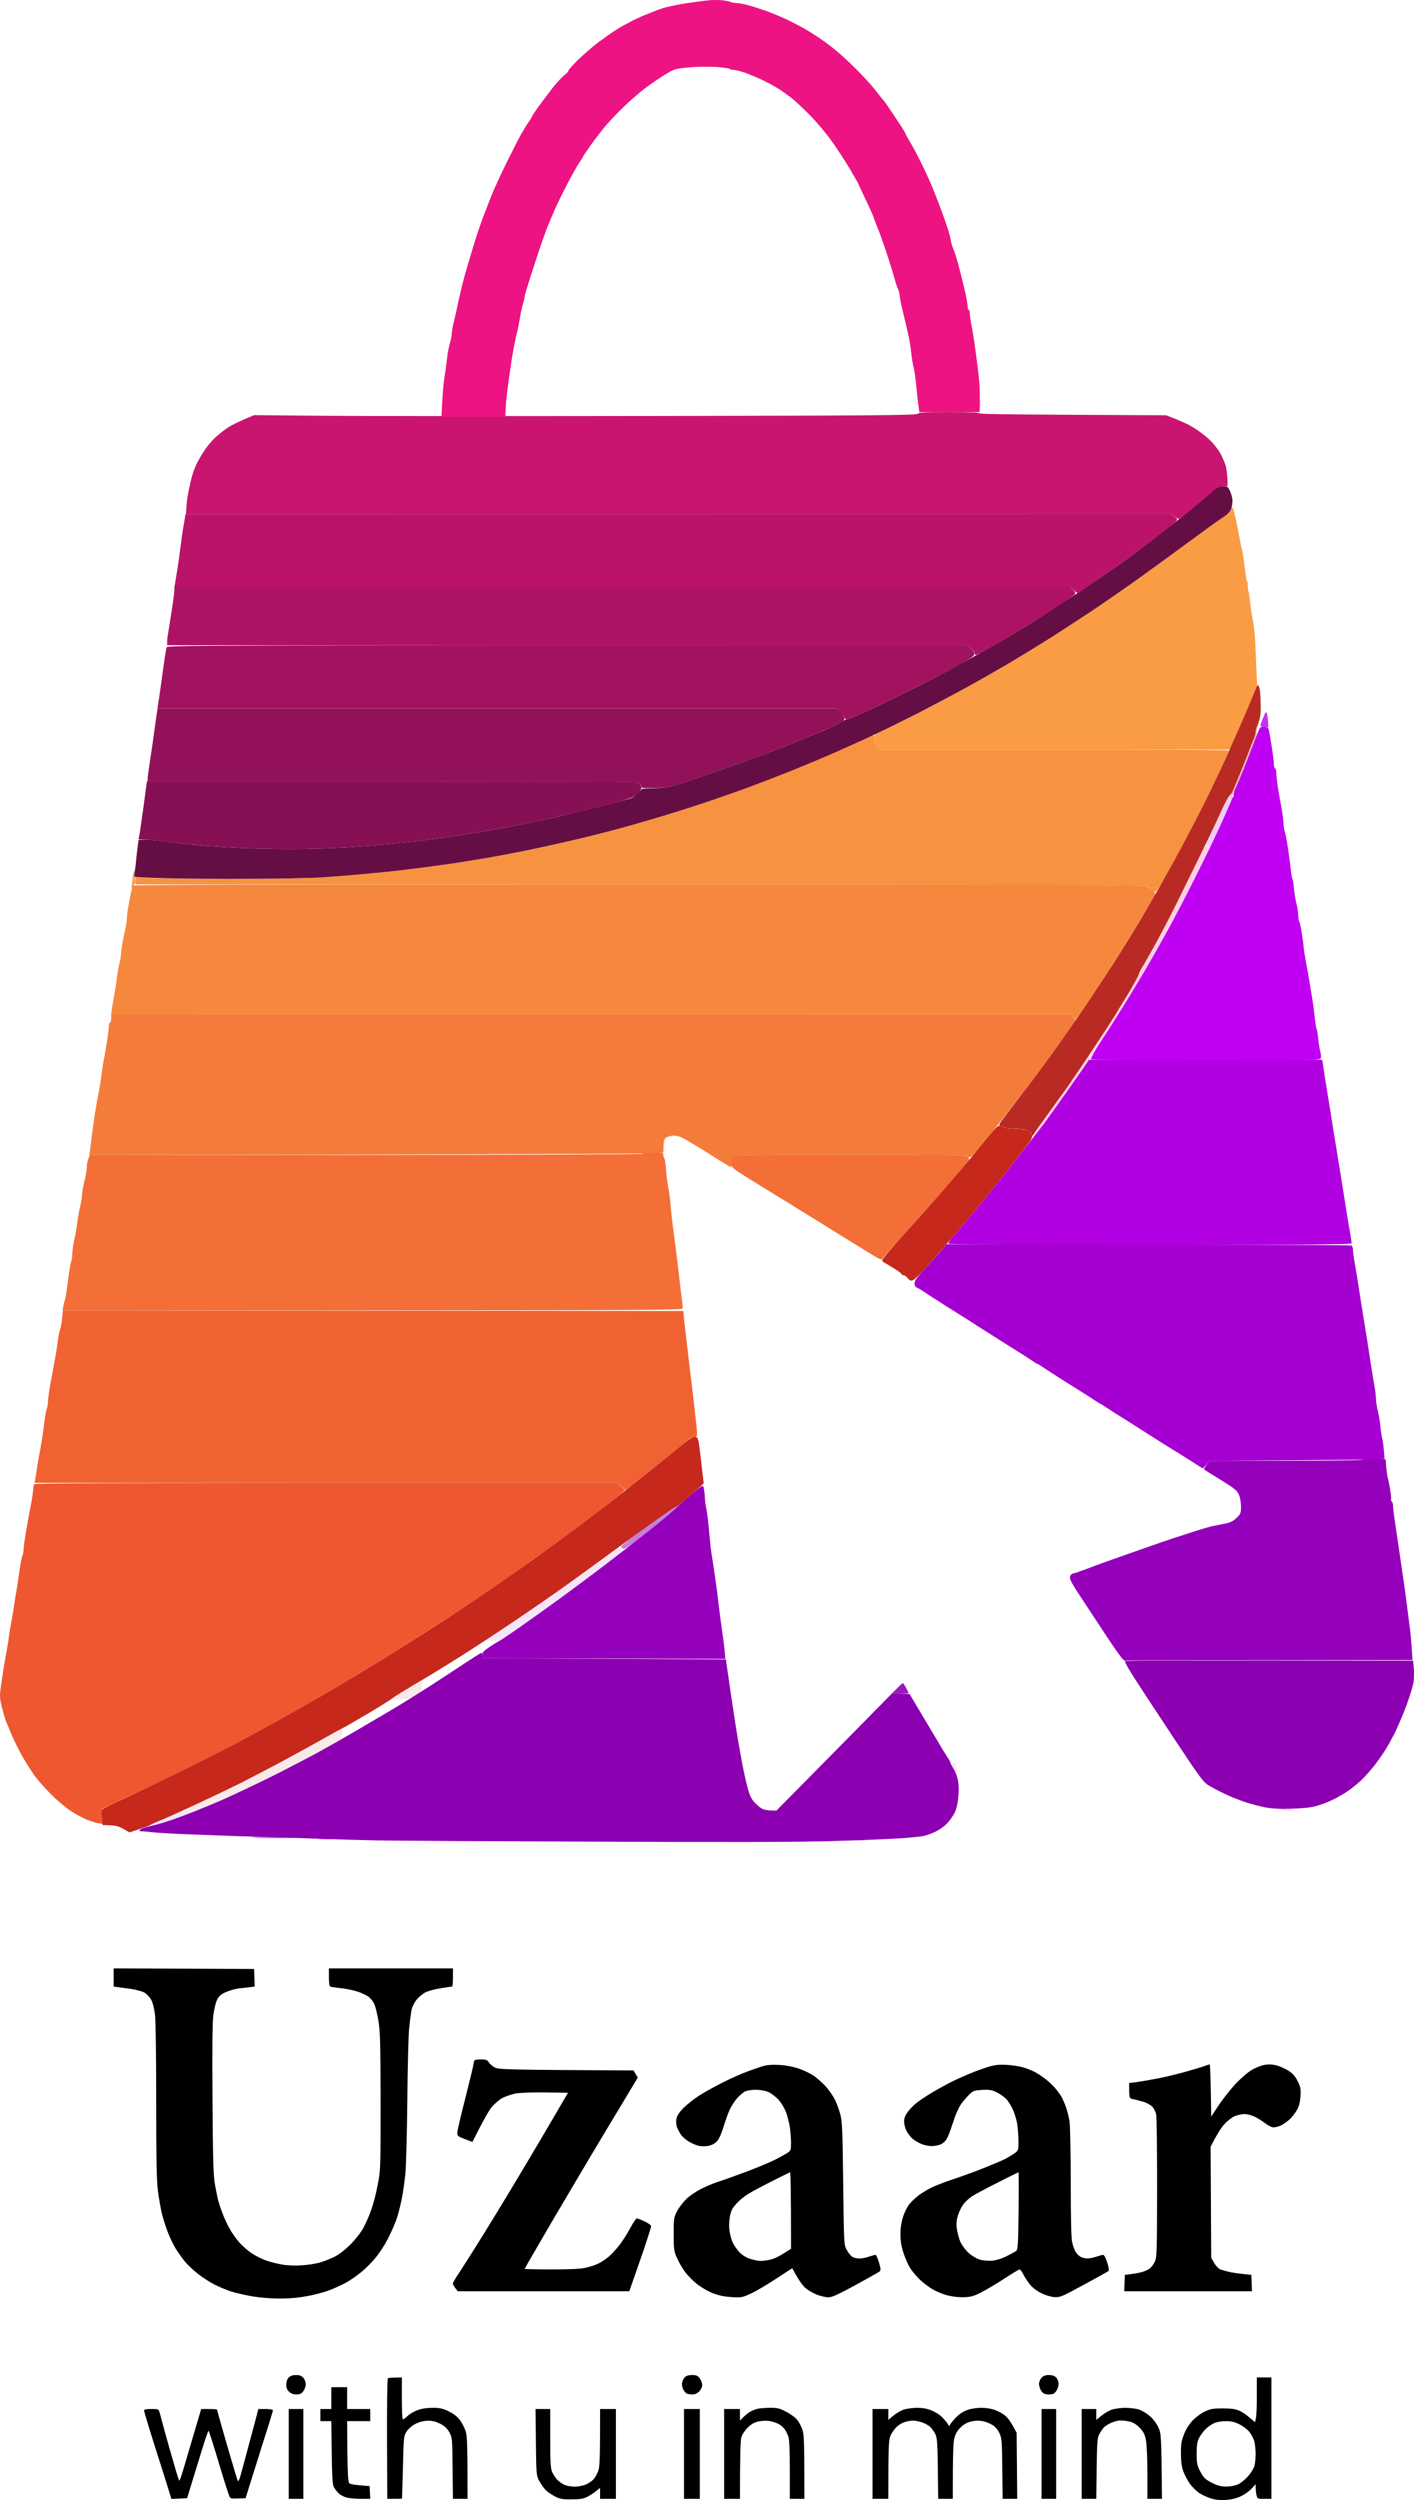 <svg width="193" height="341" viewBox="0 0 193 341" fill="none" xmlns="http://www.w3.org/2000/svg">
<path d="M17.85 121.878C17.966 121.382 18.083 120.885 18.116 120.802C18.166 120.67 38.849 120.62 87.054 120.62C146.78 120.62 156.009 120.653 156.474 120.852C156.773 120.984 157.188 121.249 157.387 121.431C157.719 121.729 157.736 121.829 157.586 122.16C157.47 122.358 156.756 123.6 155.976 124.925C155.196 126.249 153.735 128.634 152.739 130.223C151.727 131.813 150.033 134.445 148.954 136.068C147.859 137.674 146.946 138.999 146.896 138.999C146.846 138.999 146.614 138.85 145.9 138.32L15.178 138.336L15.277 137.558C15.344 137.111 15.46 136.432 15.543 136.018C15.626 135.604 15.809 134.495 15.925 133.535C16.058 132.574 16.24 131.581 16.323 131.299C16.406 131.035 16.522 130.323 16.555 129.727C16.605 129.13 16.805 128.021 16.987 127.243C17.17 126.465 17.319 125.571 17.319 125.256C17.319 124.941 17.402 124.246 17.502 123.733C17.585 123.203 17.751 122.375 17.85 121.878L17.85 121.878Z" fill="#F6883D"/>
<path d="M15.012 139.495C15.095 139.495 15.178 139.231 15.178 138.916V138.336H145.983L146.863 139.082L146.315 139.909L146.249 140.003C145.855 140.561 144.717 142.176 143.593 143.718C142.414 145.357 140.322 148.155 138.945 149.927C137.567 151.698 135.691 154.083 134.762 155.225C133.832 156.368 132.919 157.444 132.72 157.626C132.438 157.891 132.321 157.924 132.155 157.742C132.006 157.576 128.703 157.543 116.187 157.543C101.479 157.543 100.4 157.576 100.118 157.841C99.952 158.007 99.819 158.355 99.836 158.653C99.836 158.951 99.803 159.199 99.753 159.199C99.703 159.199 98.823 158.669 97.794 158.023C96.782 157.361 95.404 156.517 94.773 156.136C94.142 155.755 93.362 155.308 93.063 155.159C92.781 155.01 92.25 154.894 91.901 154.894C91.569 154.894 91.121 155.01 90.905 155.142C90.606 155.358 90.54 155.54 90.54 157.212L89.096 157.311C88.282 157.361 70.654 157.444 12.19 157.543L12.273 157.013C12.306 156.715 12.422 155.805 12.522 154.977C12.621 154.149 12.82 152.775 12.953 151.914C13.086 151.053 13.319 149.745 13.468 149.016C13.617 148.288 13.783 147.211 13.85 146.615C13.916 146.019 14.082 144.943 14.232 144.214C14.364 143.486 14.563 142.343 14.663 141.698C14.763 141.035 14.846 140.274 14.846 139.992C14.846 139.711 14.929 139.495 15.012 139.495Z" fill="#F47C3A"/>
<path d="M4.504 203.408C4.537 202.994 4.604 202.563 4.637 202.464V202.447C4.703 202.298 12.804 202.249 84.232 202.249L85.311 203.226L84.896 203.623C84.664 203.855 83.02 205.13 81.244 206.487C79.468 207.829 76.547 209.981 74.77 211.272C72.994 212.564 70.255 214.501 68.712 215.561C67.168 216.637 64.18 218.657 62.072 220.048C59.964 221.422 56.942 223.376 55.349 224.386C53.755 225.379 51.033 227.068 49.29 228.111C47.547 229.155 44.908 230.711 43.397 231.589C41.886 232.45 39.313 233.907 37.67 234.817C36.027 235.728 33.67 237.019 32.441 237.665C31.213 238.327 27.926 240 25.137 241.374C22.349 242.765 18.763 244.487 17.17 245.199C15.576 245.927 14.165 246.59 14.032 246.689C13.866 246.822 13.833 247.12 14.016 248.775L13.402 248.676C13.053 248.626 12.322 248.394 11.775 248.163C11.227 247.931 10.248 247.401 9.617 246.987C8.986 246.573 7.741 245.53 6.878 244.652C6.015 243.775 4.969 242.583 4.57 241.987C4.155 241.391 3.491 240.314 3.06 239.586C2.645 238.857 1.997 237.549 1.616 236.688C1.25 235.827 0.869 234.884 0.753 234.619C0.653 234.337 0.421 233.526 0.238 232.797C-0.028 231.671 -0.061 231.291 0.089 230.314C0.172 229.668 0.321 228.625 0.421 227.996C0.52 227.35 0.703 226.24 0.852 225.512C0.985 224.783 1.167 223.707 1.234 223.111C1.317 222.515 1.466 221.621 1.566 221.124C1.665 220.627 1.815 219.733 1.898 219.137C1.981 218.541 2.13 217.614 2.23 217.068C2.329 216.521 2.512 215.296 2.645 214.336C2.778 213.375 2.96 212.431 3.06 212.216C3.143 212.018 3.226 211.604 3.226 211.306C3.226 211.024 3.375 209.882 3.574 208.789C3.757 207.696 4.023 206.206 4.172 205.477C4.321 204.749 4.471 203.822 4.504 203.408Z" fill="#EF5731"/>
<path d="M58.337 230.198C59.648 229.353 61.823 227.929 63.151 227.052C64.479 226.174 65.624 225.446 65.69 225.446C65.773 225.429 65.84 225.595 65.89 226.174L99.089 226.34L99.205 227.25C99.288 227.747 99.454 228.939 99.587 229.9C99.72 230.756 99.946 232.271 100.123 233.458L100.184 233.873C100.367 235.099 100.633 236.738 100.765 237.516C100.898 238.294 101.131 239.602 101.28 240.414C101.429 241.225 101.728 242.616 101.944 243.477C102.21 244.536 102.475 245.232 102.807 245.629C103.056 245.944 103.521 246.374 103.836 246.59C104.235 246.854 104.633 246.954 105.978 246.954L112.003 240.861C115.307 237.516 118.842 233.94 121.664 231.059H124.154L125.018 232.516C125.482 233.31 126.412 234.85 127.059 235.943C127.723 237.036 128.404 238.195 128.586 238.509C128.786 238.824 129.101 239.354 129.317 239.669C129.533 239.983 129.715 240.314 129.715 240.414C129.715 240.513 129.898 240.844 130.097 241.159C130.313 241.473 130.595 242.152 130.711 242.649C130.861 243.245 130.894 244.04 130.811 244.967C130.744 245.911 130.578 246.639 130.329 247.202C130.114 247.649 129.616 248.345 129.25 248.725C128.869 249.123 128.155 249.62 127.69 249.835C127.209 250.067 126.512 250.315 126.146 250.398C125.781 250.497 124.287 250.646 122.826 250.746C121.366 250.845 117.216 251.01 113.614 251.11C108.966 251.259 99.504 251.275 81.078 251.193C66.786 251.143 53.49 251.06 51.531 251.027C49.572 250.994 45.688 250.878 42.899 250.779C40.11 250.696 36.458 250.563 34.765 250.514C33.072 250.464 29.636 250.348 27.129 250.249C24.623 250.166 21.867 250.017 21.021 249.934C20.191 249.835 19.361 249.769 19.211 249.769C18.962 249.769 18.962 249.736 19.162 249.537C19.294 249.404 20.008 249.173 20.738 249.024C21.469 248.875 23.145 248.361 24.473 247.865C25.801 247.384 28.291 246.374 30.034 245.629C31.777 244.868 35.097 243.295 37.421 242.136C39.745 240.96 42.7 239.42 43.978 238.708C45.256 237.996 47.464 236.738 48.875 235.91C50.286 235.082 52.46 233.807 53.689 233.079C54.917 232.35 57.009 231.042 58.337 230.198Z" fill="#8C00B2"/>
<path d="M154.98 229.105C154.133 227.813 153.486 226.671 153.552 226.588C153.602 226.472 160.259 226.439 192.877 226.505L192.977 227.664C193.026 228.293 192.993 229.154 192.91 229.568C192.827 229.982 192.611 230.727 192.445 231.224C192.296 231.721 191.898 232.814 191.582 233.625C191.25 234.436 190.736 235.628 190.42 236.274C190.105 236.903 189.54 237.947 189.142 238.592C188.76 239.221 188.03 240.265 187.515 240.91C187.001 241.54 186.254 242.384 185.839 242.781C185.424 243.179 184.627 243.824 184.079 244.222C183.531 244.619 182.519 245.199 181.838 245.513C181.158 245.844 180.112 246.225 179.514 246.374C178.834 246.556 177.605 246.672 176.194 246.705C174.667 246.755 173.555 246.689 172.708 246.523C172.028 246.391 170.866 246.093 170.135 245.861C169.405 245.629 168.177 245.149 167.397 244.785C166.616 244.421 165.587 243.891 165.089 243.593C164.243 243.096 163.977 242.748 160.342 237.268C158.234 234.072 155.81 230.413 154.98 229.105Z" fill="#8C00B2"/>
<path d="M49.788 157.527C70.421 157.527 87.453 157.46 87.635 157.378C87.818 157.295 88.548 157.229 89.245 157.229C90.441 157.212 90.54 157.245 90.54 157.543C90.54 157.725 90.59 157.908 90.656 157.941C90.739 157.974 90.855 158.735 90.922 159.629C90.988 160.54 91.138 161.6 91.221 162.014C91.32 162.428 91.453 163.504 91.536 164.415C91.602 165.325 91.785 166.898 91.918 167.892C92.067 168.885 92.333 171.054 92.532 172.693C92.715 174.333 92.947 176.237 93.03 176.916C93.13 177.594 93.196 178.29 93.196 178.439C93.196 178.72 91.071 178.737 8.538 178.737L8.637 178.19C8.687 177.909 8.803 177.479 8.87 177.247C8.953 177.015 9.135 175.823 9.285 174.598C9.434 173.372 9.633 172.23 9.716 172.064C9.799 171.915 9.866 171.435 9.866 170.988C9.882 170.557 9.998 169.73 10.131 169.134C10.281 168.537 10.447 167.527 10.53 166.898C10.596 166.269 10.779 165.243 10.928 164.613C11.078 164.001 11.194 163.256 11.194 162.958C11.194 162.676 11.343 161.832 11.526 161.103C11.708 160.375 11.858 159.464 11.858 159.067C11.858 158.686 11.957 158.189 12.273 157.527H49.788Z" fill="#F36F37"/>
<path d="M99.803 158.719C99.786 158.355 99.886 158.04 100.085 157.841C100.367 157.56 101.097 157.543 116.17 157.543C130.213 157.527 131.973 157.56 132.155 157.792C132.272 157.924 132.321 158.139 132.255 158.239C132.189 158.355 130.977 159.795 129.566 161.434C128.155 163.073 125.532 166.021 123.739 167.974C121.947 169.928 120.453 171.634 120.403 171.75C120.353 171.899 119.739 171.601 118.51 170.822C117.515 170.193 116.319 169.465 115.888 169.2C115.44 168.935 114.908 168.604 114.693 168.471C114.493 168.339 113.879 167.958 113.365 167.643C112.85 167.329 112.236 166.948 112.037 166.815C111.821 166.683 111.041 166.186 110.294 165.739C109.547 165.276 108.766 164.795 108.551 164.663C108.351 164.531 107.737 164.15 107.223 163.835C106.692 163.521 106.028 163.107 105.729 162.924C105.43 162.742 103.986 161.848 102.508 160.938C99.952 159.348 99.836 159.265 99.803 158.719Z" fill="#F36F37"/>
<path d="M88.797 56.741C119.756 56.691 125.034 56.642 125.233 56.443C125.416 56.261 126.246 56.211 129.583 56.211C132.222 56.211 133.699 56.277 133.699 56.377C133.699 56.492 138.082 56.559 159.18 56.642L160.342 57.105C160.973 57.353 161.803 57.718 162.168 57.9C162.533 58.082 163.28 58.546 163.828 58.943C164.375 59.324 165.156 60.003 165.554 60.45C165.936 60.897 166.434 61.559 166.616 61.923C166.816 62.288 167.098 62.95 167.264 63.414C167.413 63.861 167.546 64.705 167.563 66.311H166.982C166.5 66.311 166.135 66.526 164.873 67.603C164.027 68.315 162.798 69.308 162.168 69.838C161.537 70.351 160.956 70.765 160.89 70.782C160.807 70.782 160.558 70.633 159.844 70.103L25.387 70.119L25.436 69.242C25.453 68.778 25.552 67.967 25.652 67.47C25.735 66.974 25.918 66.079 26.067 65.483C26.2 64.887 26.515 63.96 26.764 63.414C27.03 62.867 27.544 61.973 27.91 61.427C28.275 60.88 28.939 60.086 29.387 59.672C29.835 59.258 30.615 58.645 31.113 58.314C31.611 57.983 32.624 57.469 34.682 56.625L43.646 56.708C48.576 56.758 68.894 56.774 88.797 56.741Z" fill="#C91470"/>
<path d="M8.206 181.303C8.305 181.072 8.422 180.409 8.471 179.813L8.588 178.737L93.279 178.82L93.312 179.399C93.346 179.714 93.462 180.906 93.611 182.048C93.744 183.191 93.993 185.343 94.175 186.85L94.206 187.103C94.387 188.593 94.631 190.608 94.756 191.735C94.889 192.927 95.039 194.351 95.105 194.914C95.188 195.907 95.171 195.957 94.823 195.957C94.607 195.94 94.109 196.238 93.694 196.586C93.279 196.934 91.569 198.341 89.876 199.699L89.876 199.699C88.183 201.057 86.49 202.414 85.394 203.242L84.232 202.249H4.72L4.803 201.785C4.853 201.537 4.969 200.775 5.068 200.096C5.168 199.417 5.351 198.374 5.483 197.778C5.6 197.182 5.832 195.742 5.981 194.549C6.114 193.357 6.313 192.264 6.396 192.099C6.479 191.95 6.546 191.536 6.546 191.205C6.546 190.857 6.695 189.797 6.861 188.837C7.044 187.877 7.309 186.42 7.459 185.608C7.625 184.797 7.807 183.572 7.89 182.926C7.973 182.264 8.123 181.535 8.206 181.303Z" fill="#F16233"/>
<path d="M175.315 199.252C180.958 199.252 185.723 199.185 185.905 199.103C186.088 199.02 186.884 198.954 187.681 198.954C188.959 198.937 189.142 198.97 189.142 199.235C189.159 199.384 189.192 199.931 189.242 200.427C189.291 200.924 189.374 201.454 189.424 201.586C189.474 201.719 189.607 202.398 189.723 203.076C189.856 203.755 189.906 204.418 189.872 204.534C189.839 204.633 189.872 204.765 189.972 204.815C190.072 204.865 190.138 205.146 190.138 205.444C190.138 205.726 190.254 206.653 190.387 207.464C190.503 208.276 190.736 209.815 190.885 210.859C191.034 211.902 191.3 213.69 191.466 214.832C191.649 215.975 191.898 217.862 192.047 219.055C192.196 220.247 192.379 221.687 192.462 222.283C192.545 222.879 192.645 224.055 192.794 226.423H173.289C162.566 226.423 153.669 226.456 153.536 226.505C153.353 226.572 152.54 225.462 150.697 222.664C149.27 220.495 147.61 217.978 147.012 217.068C146.215 215.826 145.966 215.313 146.049 215.048C146.099 214.832 146.315 214.634 146.514 214.601C146.73 214.567 147.195 214.418 147.56 214.269C147.925 214.137 148.755 213.839 149.386 213.591C150.017 213.359 151.179 212.928 151.959 212.663C152.739 212.382 154.532 211.753 155.943 211.256C157.354 210.759 159.263 210.097 160.176 209.799C161.089 209.501 162.466 209.054 163.247 208.805C164.027 208.557 164.99 208.276 165.405 208.176C165.82 208.093 166.6 207.944 167.147 207.829C167.911 207.679 168.293 207.497 168.758 207.05C169.339 206.52 169.372 206.405 169.388 205.527C169.388 204.964 169.272 204.285 169.106 203.888C168.841 203.292 168.542 203.043 166.649 201.868C165.454 201.139 164.425 200.494 164.359 200.444C164.292 200.394 164.409 200.096 165.073 199.268L175.315 199.252Z" fill="#9500BD"/>
<path d="M93.528 204.55C94.026 204.12 94.773 203.507 95.188 203.159C95.852 202.613 95.935 202.58 96.034 202.861C96.101 203.027 96.167 203.606 96.201 204.153C96.217 204.699 96.3 205.328 96.367 205.56C96.433 205.792 96.582 206.785 96.682 207.795C96.781 208.805 96.898 210.031 96.948 210.527C96.981 211.024 97.13 212.067 97.263 212.845C97.396 213.624 97.661 215.478 97.861 216.985C98.043 218.492 98.259 220.247 98.342 220.876C98.425 221.505 98.558 222.482 98.641 223.028C98.74 223.575 98.856 224.518 99.006 226.257L65.889 226.174L65.84 225.76C65.79 225.413 65.956 225.23 66.753 224.684C67.284 224.32 67.865 223.956 68.047 223.889C68.23 223.807 69.608 222.879 71.118 221.82C72.629 220.76 75.135 218.972 76.679 217.846C78.223 216.703 80.846 214.766 82.473 213.524C84.116 212.282 86.805 210.196 88.448 208.888C90.108 207.58 91.719 206.239 92.034 205.908C92.366 205.577 93.03 204.964 93.528 204.55Z" fill="#9500BD"/>
<path d="M113.945 102.639C115.456 101.976 117.249 101.181 117.929 100.85C118.61 100.536 119.224 100.271 119.307 100.271C119.374 100.254 119.423 100.536 119.423 100.883C119.423 101.215 119.54 101.662 119.921 102.241H143.825C156.972 102.241 167.728 102.291 167.728 102.374C167.728 102.44 167.446 103.119 167.081 103.897C166.732 104.675 165.803 106.612 165.039 108.202C164.276 109.791 162.914 112.474 162.018 114.163C161.122 115.851 159.827 118.219 159.163 119.428C158.482 120.62 157.835 121.613 157.735 121.613C157.619 121.63 157.403 121.498 157.271 121.349C157.138 121.2 156.773 120.968 156.49 120.835C156.026 120.653 144.406 120.62 18.497 120.62V119.627L20.44 119.759C21.519 119.825 26.615 119.875 31.777 119.875C37.786 119.875 42.235 119.792 44.144 119.66C45.787 119.544 48.36 119.345 49.871 119.196C51.381 119.064 53.888 118.815 55.432 118.617C56.975 118.434 59.482 118.103 60.993 117.888C62.503 117.673 64.844 117.292 66.222 117.06C67.583 116.828 69.824 116.414 71.201 116.133C72.562 115.868 75.302 115.272 77.26 114.825C79.219 114.378 82.207 113.633 83.9 113.186C85.593 112.739 88.581 111.878 90.54 111.282C92.499 110.685 95.454 109.742 97.097 109.179C98.74 108.632 101.247 107.738 102.658 107.208C104.069 106.679 106.575 105.718 108.219 105.056C109.862 104.394 112.435 103.317 113.945 102.639Z" fill="#F79240"/>
<path d="M145.419 149.182C146.498 147.642 147.676 145.953 148.025 145.456L148.639 144.546H180.477L180.676 145.87C180.776 146.599 180.958 147.791 181.091 148.519C181.207 149.248 181.44 150.622 181.589 151.583C181.739 152.543 181.971 153.95 182.087 154.728C182.22 155.507 182.486 157.096 182.668 158.288C182.867 159.48 183.133 161.07 183.249 161.848C183.365 162.626 183.598 164.034 183.747 164.994C183.897 165.954 184.129 167.329 184.262 168.057C184.395 168.786 184.494 169.481 184.494 169.581C184.494 169.746 178.884 169.796 157.022 169.796C138.878 169.796 129.516 169.746 129.466 169.63C129.417 169.547 129.599 169.216 129.865 168.935C130.13 168.637 130.529 168.173 130.761 167.892C130.993 167.61 131.807 166.65 132.57 165.739C133.334 164.829 134.396 163.52 134.944 162.842C135.492 162.163 135.99 161.567 136.04 161.517C136.09 161.467 137.086 160.209 138.248 158.702C139.41 157.196 140.638 155.639 140.97 155.225C141.302 154.811 141.999 153.917 142.514 153.238C143.012 152.559 144.323 150.722 145.419 149.182Z" fill="#B100E1"/>
<path d="M127.325 171.865C127.425 171.766 127.889 171.253 128.354 170.706L129.201 169.713L156.723 169.746C171.862 169.779 184.345 169.829 184.461 169.879C184.561 169.928 184.66 170.16 184.66 170.425C184.66 170.673 184.76 171.468 184.893 172.197C185.025 172.925 185.258 174.266 185.391 175.177C185.523 176.088 185.806 177.793 185.988 178.985C186.187 180.177 186.436 181.767 186.569 182.545C186.685 183.323 186.918 184.764 187.067 185.774C187.217 186.784 187.449 188.191 187.582 188.92C187.715 189.648 187.814 190.526 187.814 190.874C187.814 191.205 187.93 191.917 188.063 192.43C188.196 192.96 188.362 193.92 188.412 194.549C188.462 195.178 188.578 195.924 188.661 196.205C188.744 196.487 188.86 197.198 188.976 198.937L187.449 199.036C186.602 199.086 181.224 199.152 165.073 199.268L164.658 199.765C164.425 200.046 164.209 200.262 164.16 200.262C164.11 200.262 163.379 199.815 162.549 199.268C161.703 198.722 160.441 197.944 159.761 197.53C159.08 197.116 158.084 196.487 157.57 196.155C157.052 195.833 155.763 195.008 154.669 194.307L154.582 194.251C153.453 193.539 152.39 192.86 152.208 192.761C152.025 192.645 151.527 192.314 151.096 192.033C150.647 191.735 150.266 191.486 150.216 191.486C150.166 191.486 149.934 191.354 149.685 191.172C149.419 191.006 148.805 190.609 148.307 190.277C147.809 189.963 146.531 189.168 145.485 188.506C144.439 187.843 143.144 187.016 142.63 186.668C142.099 186.304 141.634 186.022 141.584 186.022C141.534 186.022 141.302 185.89 141.053 185.708C140.787 185.542 140.173 185.145 139.675 184.813C139.177 184.499 137.484 183.439 135.94 182.462C134.396 181.485 132.703 180.409 132.205 180.078C131.707 179.747 131.159 179.416 130.993 179.316C130.844 179.217 129.832 178.588 128.753 177.909C127.69 177.23 126.462 176.435 126.03 176.137C125.582 175.839 125.15 175.591 125.067 175.591C124.984 175.591 124.868 175.392 124.835 175.144C124.785 174.763 124.984 174.448 125.964 173.356C126.611 172.627 127.225 171.965 127.325 171.865Z" fill="#A500D1"/>
<path d="M93.86 0.412C95.088 0.23 96.433 0.064 96.848 0.031C97.263 -0.018 98.01 -0.002 98.508 0.031C99.006 0.081 99.554 0.18 99.703 0.263C99.869 0.346 100.218 0.412 100.5 0.412C100.782 0.412 101.429 0.528 101.944 0.661C102.475 0.793 103.621 1.157 104.484 1.455C105.347 1.77 106.691 2.333 107.472 2.697C108.252 3.078 109.298 3.624 109.796 3.906C110.294 4.187 111.157 4.734 111.705 5.098C112.252 5.462 113.232 6.174 113.863 6.687C114.493 7.184 115.854 8.409 116.85 9.419C117.863 10.43 119.058 11.738 119.506 12.334C119.955 12.93 120.436 13.526 120.569 13.658C120.702 13.791 121.415 14.834 122.179 15.976C122.943 17.119 123.557 18.096 123.573 18.162C123.573 18.245 123.889 18.841 124.287 19.486C124.685 20.149 125.399 21.506 125.881 22.517C126.379 23.51 127.026 24.967 127.341 25.745C127.657 26.523 128.138 27.749 128.404 28.477C128.686 29.206 129.084 30.365 129.317 31.044C129.533 31.723 129.748 32.501 129.782 32.782C129.815 33.064 129.964 33.577 130.114 33.941C130.28 34.306 130.545 35.166 130.744 35.845C130.927 36.524 131.242 37.799 131.458 38.66C131.674 39.521 131.89 40.564 131.973 40.978C132.039 41.392 132.089 41.823 132.072 41.922C132.056 42.038 132.122 42.17 132.205 42.22C132.288 42.27 132.371 42.501 132.371 42.75C132.371 43.015 132.471 43.743 132.604 44.372C132.736 45.002 133.002 46.691 133.185 48.098C133.384 49.505 133.6 51.327 133.666 52.154C133.732 52.966 133.766 54.224 133.699 56.211H125.482L125.366 55.35C125.283 54.87 125.15 53.645 125.067 52.651C124.968 51.641 124.818 50.532 124.719 50.168C124.619 49.803 124.47 48.975 124.403 48.346C124.337 47.717 124.188 46.74 124.088 46.194C123.972 45.647 123.773 44.72 123.623 44.124C123.474 43.528 123.258 42.601 123.125 42.054C122.992 41.508 122.843 40.73 122.793 40.316C122.743 39.902 122.644 39.488 122.561 39.405C122.494 39.306 122.279 38.677 122.096 37.998C121.913 37.319 121.432 35.746 121.017 34.521C120.619 33.295 120.054 31.723 119.772 31.044C119.49 30.365 119.257 29.752 119.257 29.669C119.257 29.603 118.776 28.527 118.178 27.268C117.581 26.027 117.099 24.984 117.099 24.95C117.099 24.934 116.601 24.073 116.004 23.046C115.406 22.036 114.294 20.331 113.547 19.288C112.817 18.245 111.422 16.589 110.46 15.629C109.497 14.668 108.418 13.658 108.053 13.377C107.687 13.112 107.023 12.615 106.559 12.3C106.11 11.986 105.015 11.373 104.152 10.959C103.289 10.545 102.093 10.049 101.496 9.85C100.898 9.668 100.251 9.519 100.052 9.519C99.836 9.519 99.637 9.469 99.603 9.386C99.57 9.32 98.757 9.221 97.827 9.138C96.798 9.072 95.287 9.088 94.109 9.188C92.183 9.37 92.084 9.386 90.872 10.115C90.191 10.529 88.963 11.357 88.133 11.969C87.32 12.582 85.925 13.791 85.046 14.652C84.166 15.513 83.037 16.705 82.539 17.301C82.058 17.897 81.178 19.023 80.613 19.818C80.049 20.629 79.584 21.308 79.584 21.358C79.584 21.407 79.368 21.755 79.103 22.136C78.837 22.533 78.107 23.808 77.476 25C76.862 26.192 76.049 27.815 75.7 28.643C75.335 29.471 74.87 30.58 74.654 31.126C74.438 31.673 73.857 33.312 73.376 34.769C72.894 36.226 72.297 38.047 72.065 38.826C71.816 39.604 71.616 40.332 71.616 40.432C71.616 40.548 71.517 40.995 71.384 41.425C71.251 41.872 71.052 42.783 70.952 43.462C70.836 44.141 70.637 45.117 70.504 45.614C70.371 46.111 70.089 47.568 69.873 48.843C69.674 50.118 69.375 52.204 69.226 53.479C69.077 54.754 68.96 56.045 68.96 56.873H60.246L60.378 54.605C60.445 53.347 60.578 51.906 60.677 51.409C60.76 50.913 60.91 49.87 60.993 49.091C61.076 48.313 61.258 47.303 61.391 46.856C61.54 46.392 61.657 45.813 61.657 45.532C61.657 45.25 61.806 44.439 61.989 43.71C62.155 42.982 62.404 41.938 62.503 41.392C62.619 40.846 62.852 39.836 63.018 39.157C63.184 38.478 63.433 37.534 63.566 37.087C63.698 36.623 64.047 35.481 64.329 34.521C64.611 33.56 65.026 32.219 65.259 31.54C65.491 30.861 65.74 30.149 65.806 29.967C65.873 29.785 66.055 29.338 66.188 28.974C66.338 28.61 66.719 27.6 67.052 26.739C67.4 25.878 68.33 23.825 69.143 22.185C69.956 20.546 70.853 18.791 71.135 18.294C71.417 17.798 71.865 17.069 72.131 16.672C72.397 16.291 72.612 15.943 72.612 15.893C72.612 15.844 72.994 15.264 73.459 14.602C73.94 13.956 74.787 12.814 75.351 12.085C75.916 11.357 76.646 10.562 76.978 10.297C77.327 10.049 77.592 9.751 77.592 9.635C77.576 9.535 78.206 8.84 78.953 8.111C79.717 7.383 80.929 6.323 81.659 5.777C82.39 5.23 83.402 4.518 83.9 4.204C84.398 3.873 84.929 3.558 85.062 3.492C85.195 3.442 85.643 3.194 86.058 2.962C86.473 2.73 87.403 2.3 88.133 2.002C88.863 1.704 89.942 1.29 90.54 1.091C91.138 0.909 92.632 0.594 93.86 0.412Z" fill="#ED1383"/>
<path d="M24.971 72.189C25.054 71.742 25.171 71.08 25.22 70.749L25.32 70.119L159.844 70.103L160.292 70.451C160.69 70.732 160.723 70.831 160.557 71.047C160.441 71.212 159.263 72.156 157.935 73.166C156.607 74.176 154.598 75.683 153.453 76.511C152.307 77.338 150.432 78.663 149.27 79.458C148.091 80.236 147.112 80.882 147.062 80.882C147.012 80.882 146.763 80.7 145.983 80.054H23.809L23.892 79.607C23.925 79.342 24.075 78.481 24.208 77.653C24.34 76.842 24.54 75.451 24.639 74.59C24.739 73.729 24.888 72.653 24.971 72.189Z" fill="#BB136A"/>
<path d="M23.477 83.034C23.66 81.809 23.809 80.633 23.809 80.435V80.054H145.983L146.431 80.435C146.747 80.7 146.83 80.865 146.713 81.047C146.63 81.18 145.634 81.892 144.489 82.637C143.344 83.382 141.186 84.723 139.675 85.634C138.165 86.544 136.139 87.753 135.16 88.299C134.164 88.862 133.301 89.326 133.201 89.326C133.102 89.326 133.035 89.21 133.035 89.078C133.035 88.945 132.819 88.647 132.039 88.001H22.814V87.554C22.814 87.29 22.88 86.677 22.98 86.18C23.062 85.683 23.278 84.26 23.477 83.034Z" fill="#AE1265"/>
<path d="M20.838 101.33C21.021 99.973 21.253 98.35 21.336 97.737L21.519 96.612H114.112L114.693 97.108C115.008 97.39 115.274 97.754 115.274 97.936C115.274 98.118 115.108 98.383 114.908 98.516C114.693 98.648 113.713 99.095 112.701 99.509C111.705 99.94 109.912 100.668 108.717 101.165C107.521 101.645 105.098 102.572 103.322 103.235C101.546 103.897 98.109 105.106 95.686 105.933C91.32 107.407 91.27 107.424 89.428 107.473C87.851 107.523 87.552 107.506 87.552 107.291C87.552 107.159 87.386 106.927 87.187 106.794C86.855 106.579 82.904 106.546 20.157 106.546V106.182C20.157 105.967 20.241 105.354 20.323 104.808C20.407 104.261 20.639 102.705 20.838 101.33Z" fill="#931159"/>
<path d="M22.482 89.74C22.581 89.111 22.697 88.449 22.747 88.3C22.83 88.018 25.569 88.002 132.039 88.002L132.554 88.465C132.869 88.747 133.035 89.028 133.002 89.243C132.969 89.475 132.321 89.922 130.877 90.701C129.732 91.33 126.943 92.77 124.652 93.913C122.378 95.055 119.457 96.463 118.179 97.058C116.9 97.638 115.722 98.102 115.572 98.102C115.406 98.102 115.274 97.986 115.274 97.853C115.274 97.721 115.008 97.39 114.112 96.612H21.485L21.569 96.164C21.618 95.9 21.801 94.625 21.983 93.3C22.166 91.975 22.398 90.369 22.482 89.74Z" fill="#A1125F"/>
<path d="M166.948 70.55C167.612 70.136 167.928 69.821 167.994 69.507C168.044 69.225 168.144 69.109 168.227 69.209C168.31 69.292 168.525 70.12 168.725 71.03C168.907 71.941 169.156 73.133 169.239 73.679C169.339 74.226 169.438 74.706 169.472 74.756C169.505 74.805 169.621 75.401 169.721 76.08C169.82 76.759 169.953 77.736 170.003 78.233C170.053 78.729 170.152 79.243 170.235 79.359C170.318 79.458 170.351 79.657 170.318 79.772C170.285 79.872 170.318 80.269 170.401 80.633C170.501 80.998 170.6 81.71 170.634 82.207C170.683 82.703 170.833 83.713 170.966 84.442C171.115 85.17 171.248 86.329 171.298 87.008C171.331 87.687 171.414 89.442 171.596 93.548L170.733 95.618C170.252 96.76 169.422 98.714 167.895 102.241H119.922L119.673 101.877C119.54 101.662 119.424 101.198 119.424 100.171L123.374 98.234C125.532 97.158 128.769 95.502 130.545 94.525C132.322 93.565 134.944 92.091 136.355 91.28C137.766 90.452 140.306 88.912 141.999 87.869C143.692 86.826 146.713 84.856 148.722 83.514C150.731 82.173 153.718 80.12 155.362 78.945C157.005 77.769 160.076 75.55 162.168 73.994C164.276 72.438 166.417 70.881 166.948 70.55Z" fill="#F99C43"/>
<path d="M132.504 157.957C132.803 157.593 133.766 156.417 134.645 155.341C136.056 153.619 136.272 153.42 136.505 153.619C136.687 153.785 137.384 153.9 138.513 153.967C139.559 154.016 140.356 154.149 140.489 154.265C140.605 154.381 140.771 154.629 140.837 154.811C140.937 155.043 140.837 155.308 140.538 155.722C140.306 156.036 139.21 157.46 138.115 158.868C137.019 160.275 136.09 161.467 136.04 161.517C135.973 161.567 135.492 162.163 134.944 162.842C134.396 163.52 133.334 164.828 132.57 165.739C131.807 166.65 130.861 167.759 130.479 168.223C130.081 168.67 129.217 169.68 128.553 170.458C127.889 171.236 127.292 171.899 127.242 171.948C127.176 171.998 126.644 172.577 126.063 173.256C125.466 173.919 124.818 174.531 124.619 174.614C124.304 174.73 124.171 174.68 123.905 174.349C123.723 174.117 123.457 173.935 123.324 173.935C123.192 173.935 123.075 173.885 123.075 173.803C123.092 173.736 122.627 173.389 122.046 173.024C121.482 172.66 120.868 172.312 120.718 172.23C120.552 172.163 120.42 171.998 120.42 171.865C120.42 171.733 121.897 169.994 123.706 168.007C125.516 166.037 128.105 163.106 129.466 161.517C130.844 159.927 132.205 158.321 132.504 157.957Z" fill="#C6281C"/>
<path d="M88.88 200.493C90.391 199.285 92.25 197.778 93.03 197.132C93.86 196.437 94.59 195.957 94.823 195.957C95.105 195.957 95.221 196.089 95.337 196.569C95.42 196.917 95.603 198.357 96.051 202.331L95.337 202.994C94.939 203.358 94.175 204.02 93.628 204.484C93.097 204.931 92.532 205.394 92.383 205.51C92.233 205.626 92.017 205.726 91.918 205.726C91.802 205.726 89.594 207.265 87.021 209.153C84.431 211.024 81.543 213.143 80.58 213.839C79.618 214.534 78.323 215.478 77.675 215.942C77.045 216.405 75.401 217.548 74.023 218.508C72.662 219.452 70.206 221.124 68.562 222.217C66.935 223.293 64.512 224.883 63.167 225.727C61.839 226.571 60.163 227.615 59.449 228.045C58.735 228.476 57.922 228.956 57.623 229.138C57.324 229.303 56.345 229.9 55.432 230.446C54.519 230.992 53.623 231.572 53.44 231.721C53.257 231.886 51.714 232.847 50.004 233.857C48.277 234.867 46.85 235.695 46.8 235.695C46.75 235.695 45.538 236.357 44.111 237.168C42.667 237.98 40.11 239.387 38.417 240.298C36.724 241.192 34.234 242.5 32.856 243.195C31.495 243.874 28.756 245.182 26.797 246.093C24.839 247.004 22.631 247.997 21.901 248.295C21.17 248.593 20.539 248.891 20.49 248.941C20.44 248.99 19.792 249.239 17.668 249.934L16.804 249.437C16.107 249.057 15.726 248.941 14.016 248.941L13.916 247.98C13.85 247.467 13.866 246.937 13.949 246.821C14.032 246.689 15.261 246.076 16.672 245.447C18.083 244.801 21.718 243.063 24.723 241.573C27.744 240.082 31.213 238.327 32.441 237.665C33.67 237.019 36.027 235.728 37.67 234.817C39.314 233.906 41.886 232.449 43.397 231.588C44.908 230.711 47.564 229.154 49.29 228.111C51.033 227.068 53.722 225.412 55.266 224.436C56.826 223.459 59.549 221.704 61.325 220.545C63.101 219.369 65.757 217.597 67.218 216.587C68.678 215.594 71.185 213.839 72.778 212.713C74.372 211.57 77.327 209.418 79.335 207.911C81.344 206.404 83.701 204.616 84.564 203.921C85.427 203.242 87.37 201.702 88.88 200.493Z" fill="#C6281C"/>
<path d="M171.132 101.33C171.364 100.701 171.679 99.923 171.812 99.625C172.028 99.145 172.127 99.079 172.592 99.128C173.057 99.178 173.14 99.244 173.24 99.84C173.306 100.204 173.489 101.214 173.621 102.075C173.754 102.936 173.87 103.897 173.87 104.178C173.87 104.476 173.937 104.758 174.036 104.807C174.136 104.857 174.202 105.105 174.202 105.387C174.202 105.668 174.285 106.43 174.368 107.076C174.468 107.738 174.7 109.063 174.883 110.023C175.049 110.983 175.198 112.043 175.198 112.374C175.198 112.722 175.265 113.169 175.348 113.368C175.431 113.583 175.63 114.576 175.779 115.57C175.929 116.563 176.111 117.921 176.178 118.55C176.244 119.179 176.344 119.792 176.394 119.875C176.46 119.958 176.56 120.57 176.609 121.199C176.676 121.829 176.825 122.772 176.958 123.269C177.091 123.766 177.19 124.461 177.19 124.792C177.19 125.14 177.257 125.554 177.34 125.703C177.423 125.869 177.589 126.63 177.705 127.408C177.821 128.187 177.937 129.031 177.954 129.313C177.971 129.594 178.103 130.405 178.236 131.134C178.386 131.862 178.651 133.386 178.834 134.528C179.033 135.671 179.232 136.929 179.282 137.343C179.332 137.757 179.431 138.568 179.498 139.164C179.564 139.76 179.664 140.323 179.73 140.406C179.78 140.489 179.863 141.052 179.929 141.648C179.979 142.244 180.095 143.022 180.195 143.387C180.311 143.751 180.344 144.181 180.278 144.33C180.178 144.612 179.282 144.628 164.575 144.628C154.333 144.628 148.938 144.579 148.888 144.463C148.838 144.38 149.452 143.304 150.233 142.095C151.029 140.903 152.44 138.684 153.37 137.177C154.299 135.671 155.578 133.551 156.225 132.459C156.872 131.366 158.167 129.097 159.097 127.408C160.043 125.72 161.836 122.292 163.081 119.792C164.342 117.292 165.936 113.997 166.633 112.457C167.33 110.934 167.944 109.493 168.027 109.261C168.094 109.013 168.193 108.798 168.276 108.765C168.343 108.732 168.393 108.549 168.393 108.367C168.393 108.185 168.459 107.904 168.542 107.738C168.625 107.589 168.957 106.827 169.272 106.049C169.604 105.271 170.053 104.162 170.268 103.566C170.501 102.97 170.883 101.96 171.132 101.33Z" fill="#BF00F2"/>
<path d="M162.018 69.937C163.097 69.06 164.525 67.884 165.156 67.338C166.118 66.493 166.417 66.328 166.932 66.328C167.513 66.311 167.596 66.361 167.895 67.007C168.077 67.404 168.226 67.984 168.226 68.298C168.226 68.613 168.143 69.126 168.027 69.441C167.878 69.838 167.546 70.186 166.899 70.583C166.401 70.898 164.276 72.437 162.168 73.994C160.059 75.55 157.005 77.769 155.362 78.945C153.718 80.12 150.847 82.107 148.971 83.365C147.095 84.607 144.257 86.462 142.663 87.455C141.069 88.449 138.679 89.906 137.351 90.684C136.023 91.462 133.6 92.853 131.956 93.747C130.313 94.658 127.358 96.214 125.399 97.224C123.441 98.218 120.785 99.526 119.506 100.122C118.228 100.734 115.838 101.811 114.195 102.539C112.551 103.268 109.862 104.393 108.219 105.056C106.575 105.718 104.069 106.678 102.658 107.208C101.247 107.738 98.74 108.632 97.097 109.179C95.454 109.742 92.499 110.685 90.54 111.281C88.581 111.877 85.593 112.738 83.9 113.186C82.207 113.633 79.219 114.378 77.26 114.825C75.302 115.272 72.563 115.868 71.201 116.133C69.824 116.414 67.583 116.828 66.222 117.06C64.844 117.292 62.503 117.673 60.993 117.888C59.482 118.103 56.975 118.434 55.432 118.616C53.888 118.815 51.382 119.063 49.871 119.196C48.36 119.345 45.787 119.544 44.144 119.66C42.202 119.792 37.72 119.875 31.362 119.875C25.967 119.875 20.822 119.809 18.248 119.593L18.381 118.914C18.448 118.534 18.547 117.805 18.581 117.308C18.63 116.812 18.713 115.984 18.913 114.576L19.66 114.527C20.075 114.494 21.236 114.593 22.233 114.725C23.228 114.874 24.805 115.073 25.718 115.156C26.631 115.255 29.055 115.437 31.113 115.57C33.172 115.702 36.94 115.818 39.496 115.818C42.053 115.818 45.721 115.702 47.63 115.57C49.539 115.437 51.896 115.239 52.859 115.156C53.822 115.057 55.565 114.874 56.76 114.742L56.931 114.721C58.139 114.57 60.023 114.335 61.242 114.146C62.52 113.964 64.462 113.666 65.558 113.484C66.653 113.301 68.662 112.937 70.04 112.672C71.401 112.407 73.725 111.927 75.185 111.613C76.646 111.298 79.485 110.603 81.493 110.089C83.502 109.576 85.477 109.063 85.876 108.963C86.357 108.847 86.772 108.583 87.635 107.589L89.461 107.506C91.221 107.424 91.436 107.374 95.686 105.933C98.109 105.105 101.546 103.897 103.322 103.234C105.098 102.572 107.389 101.695 108.385 101.297C109.381 100.883 111.256 100.122 112.535 99.592C113.813 99.062 114.975 98.499 115.108 98.35C115.24 98.201 115.473 98.085 115.606 98.102C115.738 98.102 116.9 97.638 118.179 97.058C119.457 96.462 122.179 95.154 124.237 94.128C126.296 93.118 129.051 91.677 130.379 90.949C131.707 90.237 132.902 89.575 133.035 89.492C133.168 89.409 134.098 88.879 135.11 88.316C136.123 87.753 138.164 86.544 139.675 85.634C141.186 84.723 143.377 83.349 144.555 82.554C145.734 81.776 146.83 81.047 146.962 80.965L149.303 79.408C150.448 78.647 152.307 77.338 153.453 76.511C154.598 75.683 156.54 74.226 157.785 73.265C159.03 72.305 160.939 70.815 162.018 69.937Z" fill="#650E43"/>
<path d="M19.012 113.964C19.078 113.666 19.328 111.877 19.593 109.99L20.058 106.546H53.423C82.904 106.546 86.855 106.579 87.187 106.794C87.386 106.927 87.552 107.208 87.552 107.423C87.552 107.622 87.32 108.02 87.021 108.301C86.54 108.748 86.025 108.93 83.236 109.659C81.46 110.122 79.219 110.685 78.256 110.917C77.293 111.132 75.65 111.513 74.604 111.745C73.559 111.977 71.533 112.391 70.122 112.656C68.712 112.921 66.653 113.301 65.558 113.484C64.462 113.666 62.52 113.964 61.242 114.146C60.023 114.335 58.139 114.57 56.931 114.721L56.76 114.742C55.581 114.874 53.822 115.057 52.859 115.156C51.896 115.239 49.556 115.437 47.63 115.57C45.721 115.702 42.052 115.818 39.496 115.818C36.94 115.818 33.172 115.702 31.113 115.57C29.055 115.437 26.598 115.239 25.635 115.156C24.673 115.057 23.162 114.874 22.282 114.742C21.386 114.609 20.257 114.494 18.913 114.494L19.012 113.964Z" fill="#871054"/>
<path d="M170.086 97.108C170.766 95.519 171.38 94.045 171.447 93.846C171.513 93.631 171.646 93.466 171.729 93.466C171.812 93.466 171.928 93.863 171.995 94.343C172.044 94.807 172.078 95.8 172.078 96.529C172.078 97.522 171.995 98.052 171.729 98.648C171.53 99.079 171.38 99.608 171.38 99.84C171.38 100.072 171.264 100.502 171.131 100.801C170.999 101.082 170.617 102.042 170.301 102.903C169.969 103.764 169.438 105.105 169.106 105.884C168.774 106.662 168.409 107.539 168.293 107.837C168.16 108.119 167.961 108.417 167.845 108.5C167.712 108.566 167.264 109.394 166.815 110.354C166.384 111.315 165.587 113.02 165.039 114.162C164.475 115.305 162.998 118.352 161.719 120.951C160.458 123.551 158.698 126.978 157.818 128.568C156.939 130.157 156.076 131.68 155.876 131.962C155.694 132.243 155.495 132.641 155.445 132.872C155.395 133.104 154.681 134.396 153.868 135.737C153.054 137.078 152.291 138.303 152.208 138.469C152.108 138.618 151.627 139.38 151.129 140.158C150.631 140.919 149.319 142.906 148.224 144.546C147.112 146.185 145.95 147.907 145.634 148.354C145.302 148.817 144.223 150.308 143.244 151.665C142.248 153.04 141.302 154.364 141.136 154.646C140.97 154.927 140.837 155.026 140.837 154.894C140.854 154.762 140.721 154.513 140.555 154.348C140.322 154.116 139.874 154.033 138.513 153.95C137.55 153.901 136.671 153.768 136.554 153.669C136.438 153.569 136.372 153.387 136.422 153.288C136.471 153.172 137.633 151.632 138.978 149.894C140.339 148.139 142.431 145.34 143.626 143.685C144.838 142.012 146.962 138.966 148.373 136.896C149.768 134.81 151.743 131.813 152.739 130.223C153.735 128.634 155.046 126.514 155.644 125.504C156.225 124.511 157.503 122.309 158.466 120.62C159.429 118.931 161.022 116.033 162.002 114.162C162.998 112.291 164.442 109.46 165.205 107.871C165.969 106.281 167.114 103.864 167.728 102.489C168.343 101.132 169.405 98.698 170.086 97.108Z" fill="#BA2A24"/>
<path d="M121.664 231.059L122.411 230.314C122.81 229.9 123.191 229.568 123.241 229.568C123.291 229.568 123.474 229.85 123.656 230.181C123.839 230.529 124.005 230.86 124.021 230.926C124.055 231.009 123.523 231.059 121.664 231.059Z" fill="#8F00B5" fill-opacity="0.9"/>
<path d="M172.26 98.267C172.393 97.953 172.559 97.539 172.642 97.373C172.725 97.191 172.841 97.125 172.891 97.208C172.957 97.29 173.04 97.77 173.14 99.178L172.592 99.145C172.293 99.112 172.044 99.046 172.044 98.979C172.044 98.896 172.144 98.582 172.26 98.267Z" fill="#B300E3" fill-opacity="0.8"/>
<path d="M164.608 115.172C164.641 115.09 165.322 113.55 166.152 111.778C166.965 109.99 167.712 108.533 167.795 108.533C167.878 108.533 167.961 108.698 167.994 108.914C168.027 109.112 167.712 110.023 167.314 110.934C166.915 111.844 166.251 113.301 165.836 114.162C165.438 115.023 165.089 115.636 165.089 115.537C165.073 115.421 164.956 115.321 164.824 115.321C164.691 115.321 164.591 115.255 164.608 115.172Z" fill="#B400E4" fill-opacity="0.2"/>
<path d="M68.961 56.873L68.994 56.012L69.027 55.135L69.127 56.708L93.445 56.791L68.961 56.873Z" fill="#ED1383" fill-opacity="0.2"/>
<path d="M161.122 122.209C162.151 120.107 163.33 117.706 163.711 116.861C164.259 115.686 164.492 115.338 164.741 115.338C164.923 115.338 165.073 115.437 165.073 115.586C165.073 115.719 164.11 117.739 162.931 120.09C161.753 122.441 160.026 125.736 159.097 127.425C158.167 129.097 156.872 131.382 156.225 132.475C155.578 133.551 154.266 135.72 153.32 137.277C152.357 138.817 150.664 141.466 149.552 143.155C148.44 144.827 146.597 147.509 145.485 149.115C144.356 150.705 142.912 152.692 142.298 153.536C141.667 154.381 141.136 155.076 141.086 155.076C141.036 155.076 141.003 155.01 140.987 154.944C140.987 154.877 141.899 153.553 143.012 152.013C144.124 150.457 145.302 148.817 145.618 148.37C145.95 147.907 147.112 146.185 148.207 144.546C149.32 142.906 150.614 140.936 151.129 140.158C151.627 139.396 152.108 138.634 152.208 138.469C152.291 138.32 153.038 137.095 153.868 135.737C154.681 134.396 155.395 133.104 155.445 132.889C155.495 132.657 155.694 132.243 155.876 131.978C156.059 131.697 156.889 130.24 157.719 128.75C158.549 127.243 160.076 124.296 161.122 122.209Z" fill="#ED1383" fill-opacity="0.2"/>
<path d="M175.945 246.937C175.497 246.937 174.933 246.855 174.7 246.788C174.451 246.706 174.767 246.689 175.447 246.739C176.078 246.788 176.642 246.871 176.692 246.904C176.742 246.937 176.41 246.954 175.945 246.937Z" fill="#9000B7" fill-opacity="0.2"/>
<path d="M33.105 250.547C32.607 250.58 31.827 250.58 31.362 250.547C30.897 250.514 31.312 250.497 32.275 250.497C33.238 250.497 33.603 250.514 33.105 250.547Z" fill="#9000B7" fill-opacity="0.2"/>
<path d="M118.178 251.044C117.813 251.077 117.249 251.077 116.933 251.044C116.618 251.011 116.917 250.978 117.597 250.978C118.278 250.978 118.544 251.011 118.178 251.044Z" fill="#9000B7" fill-opacity="0.2"/>
<path d="M65.724 251.209C63.98 251.242 61.192 251.242 59.499 251.209C57.805 251.193 59.233 251.176 62.653 251.176C66.072 251.176 67.466 251.193 65.724 251.209Z" fill="#9000B7" fill-opacity="0.2"/>
<path d="M114.029 251.209C113.58 251.242 112.75 251.242 112.203 251.209C111.655 251.176 112.037 251.16 113.033 251.16C114.029 251.16 114.493 251.176 114.029 251.209Z" fill="#9000B7" fill-opacity="0.2"/>
<path d="M84.78 210.941C84.78 210.842 86.324 209.65 88.199 208.259C90.092 206.868 91.768 205.742 91.951 205.726C92.25 205.726 92.25 205.759 91.868 206.123C91.636 206.338 90.092 207.597 88.415 208.938C86.025 210.859 85.328 211.322 85.079 211.223C84.896 211.157 84.763 211.041 84.78 210.941Z" fill="#8F00B5" fill-opacity="0.5"/>
<path d="M37.504 250.729C35.96 250.729 34.549 250.696 34.4 250.63C34.251 250.564 35.363 250.53 36.89 250.564C38.417 250.597 39.811 250.63 39.994 250.663C40.177 250.696 39.048 250.729 37.504 250.729Z" fill="#8F00B5" fill-opacity="0.5"/>
<path d="M45.223 250.878C44.808 250.911 44.061 250.911 43.563 250.878C43.065 250.845 43.397 250.828 44.31 250.828C45.223 250.828 45.638 250.845 45.223 250.878Z" fill="#8F00B5" fill-opacity="0.5"/>
<path d="M133.816 55.88C133.782 56.294 133.749 55.996 133.749 55.218C133.749 54.439 133.782 54.108 133.816 54.473C133.849 54.837 133.849 55.466 133.816 55.88Z" fill="#D21376" fill-opacity="0.3"/>
<path d="M58.42 56.824C57.324 56.857 55.565 56.857 54.519 56.824C53.473 56.807 54.37 56.774 56.511 56.774C58.652 56.774 59.515 56.807 58.42 56.824Z" fill="#D21376" fill-opacity="0.3"/>
<path d="M90.59 156.715C90.523 155.606 90.557 155.44 90.889 155.192C91.088 155.027 91.486 154.911 91.768 154.911C92.2 154.944 92.217 154.944 91.868 155.01C91.636 155.043 91.287 155.159 91.071 155.275C90.739 155.457 90.689 155.606 90.64 157.957L90.59 156.715Z" fill="#F06033" fill-opacity="0.2"/>
<path d="M78.588 215.279C79.734 214.451 81.527 213.16 82.572 212.398C83.983 211.372 84.548 211.057 84.813 211.123L84.813 211.123C84.996 211.19 85.178 211.256 85.228 211.306C85.278 211.339 85.228 211.421 85.129 211.488C85.046 211.554 83.734 212.547 82.224 213.69C80.73 214.832 78.223 216.703 76.68 217.846C75.136 218.972 72.579 220.793 68.214 223.84L67.301 223.79C66.803 223.773 66.371 223.74 66.355 223.724C66.321 223.707 67.45 222.945 68.844 222.018C70.222 221.091 72.53 219.535 73.941 218.558C75.352 217.564 77.443 216.091 78.588 215.279Z" fill="#8E00B4" fill-opacity="0.1"/>
<path d="M129.848 240.53C129.948 240.612 130.064 240.579 130.081 240.48C130.114 240.347 130.186 240.342 130.296 240.463C130.379 240.546 130.512 240.877 130.579 241.175C130.628 241.49 130.728 241.871 130.778 242.02C130.828 242.185 130.794 242.318 130.711 242.318C130.628 242.318 130.545 242.202 130.545 242.069C130.545 241.937 130.413 241.622 130.247 241.357C130.081 241.109 129.865 240.794 129.782 240.662C129.682 240.48 129.699 240.447 129.848 240.53Z" fill="#8E00B4" fill-opacity="0.1"/>
<path d="M20.49 248.974C20.506 248.908 21.486 248.428 22.697 247.914C23.909 247.401 24.905 246.97 24.922 246.97C24.938 246.954 24.938 247.136 24.922 247.368C24.889 247.732 24.706 247.831 23.146 248.345C22.183 248.643 21.203 248.957 20.938 249.007C20.689 249.057 20.49 249.057 20.49 248.974Z" fill="#8E00B4" fill-opacity="0.1"/>
<path d="M171.38 99.873C171.38 99.675 171.48 99.261 171.596 98.963C171.696 98.648 171.812 98.482 171.829 98.582C171.862 98.681 171.795 98.913 171.712 99.095C171.613 99.277 171.546 99.641 171.546 99.923C171.546 100.204 171.43 100.668 171.297 100.949C171.165 101.248 170.783 102.208 170.467 103.069C170.135 103.93 169.604 105.271 169.272 106.049C168.957 106.827 168.625 107.606 168.542 107.788C168.459 107.97 168.309 108.334 168.21 108.616C168.088 108.947 168 109.03 167.944 108.864C167.894 108.732 168.011 108.318 168.193 107.953C168.376 107.589 168.791 106.662 169.106 105.884C169.438 105.105 169.969 103.764 170.301 102.903C170.617 102.042 170.999 101.082 171.131 100.784C171.264 100.502 171.38 100.089 171.38 99.873Z" fill="#C72A1E" fill-opacity="0.3"/>
<path d="M53.49 231.688C53.556 231.622 54.502 231.009 55.598 230.33C56.693 229.651 57.639 229.088 57.689 229.088C57.756 229.072 57.772 229.122 57.756 229.204C57.722 229.271 57.673 229.635 57.639 230.032C57.59 230.695 57.523 230.794 56.76 231.257C56.046 231.688 55.764 231.754 54.651 231.787C53.954 231.787 53.423 231.754 53.49 231.688Z" fill="#B42132" fill-opacity="0.1"/>
<path d="M39.164 239.884C41.355 238.692 43.928 237.268 44.891 236.721C45.854 236.158 46.684 235.711 46.75 235.711C46.833 235.695 46.8 235.976 46.7 236.324C46.617 236.655 46.518 237.036 46.501 237.135C46.484 237.251 45.572 237.847 44.476 238.46C43.38 239.073 40.392 240.629 37.836 241.904C35.28 243.195 31.794 244.868 30.084 245.613C28.358 246.341 26.814 246.954 26.631 246.954C26.449 246.954 26.299 247.004 26.299 247.086C26.299 247.153 26.067 247.302 25.768 247.401C25.469 247.517 25.121 247.616 25.021 247.616C24.872 247.616 24.838 247.5 24.922 247.252C25.021 246.987 25.619 246.639 27.046 245.977C28.142 245.464 30.416 244.371 32.109 243.543C33.802 242.715 36.973 241.06 39.164 239.884Z" fill="#B42132" fill-opacity="0.1"/>
<path d="M17.916 120.951C17.966 120.719 18.049 120.123 18.116 119.627L18.232 118.716L18.415 119.577C18.547 120.322 18.547 120.488 18.315 120.653C18.166 120.769 17.983 120.984 17.933 121.117C17.883 121.249 17.867 121.183 17.916 120.951Z" fill="#F6873D" fill-opacity="0.8"/>
<path fill-rule="evenodd" clip-rule="evenodd" d="M15.51 268.479L34.682 268.562L34.765 270.962L34.135 271.045C33.803 271.078 33.105 271.161 32.607 271.211C32.109 271.277 31.296 271.509 30.814 271.724C30.151 272.022 29.868 272.27 29.619 272.784C29.437 273.165 29.204 274.108 29.105 274.986C28.989 275.979 28.955 279.903 29.005 286.444C29.055 294.358 29.121 296.676 29.321 297.868C29.47 298.68 29.669 299.69 29.769 300.104C29.885 300.518 30.151 301.329 30.383 301.925C30.599 302.521 31.03 303.432 31.329 303.962C31.611 304.491 32.192 305.319 32.607 305.799C33.022 306.28 33.803 306.975 34.35 307.339C34.898 307.704 35.811 308.151 36.392 308.349C36.956 308.548 37.969 308.796 38.616 308.896C39.297 309.012 40.442 309.045 41.239 308.979C42.019 308.929 43.065 308.763 43.563 308.631C44.061 308.498 44.957 308.151 45.555 307.869C46.269 307.521 47.032 306.925 47.813 306.164C48.46 305.518 49.257 304.508 49.572 303.912C49.904 303.316 50.402 302.206 50.668 301.428C50.95 300.65 51.348 299.127 51.547 298.034C51.946 296.08 51.946 295.848 51.946 286.692C51.929 278.562 51.896 277.105 51.647 275.599C51.481 274.638 51.232 273.612 51.066 273.297C50.917 272.982 50.568 272.552 50.286 272.337C50.004 272.138 49.34 271.823 48.792 271.641C48.244 271.476 47.348 271.277 46.8 271.211C46.252 271.161 45.605 271.078 45.339 271.029C44.891 270.962 44.891 270.946 44.891 268.479H61.823V269.721C61.823 270.399 61.773 270.962 61.706 270.962C61.623 270.962 60.943 271.062 60.163 271.194C59.383 271.31 58.453 271.558 58.088 271.741C57.723 271.923 57.175 272.37 56.893 272.717C56.594 273.065 56.278 273.694 56.179 274.108C56.096 274.522 55.946 275.665 55.847 276.675C55.747 277.685 55.631 282.106 55.598 286.526C55.548 290.947 55.432 295.418 55.332 296.461C55.233 297.504 55 299.11 54.818 300.021C54.635 300.932 54.303 302.206 54.071 302.836C53.838 303.465 53.324 304.624 52.925 305.402C52.527 306.18 51.797 307.306 51.282 307.919C50.784 308.548 49.871 309.459 49.257 309.955C48.626 310.469 47.647 311.131 47.049 311.446C46.451 311.744 45.489 312.191 44.891 312.406C44.294 312.638 43.015 312.985 42.019 313.168C40.824 313.399 39.596 313.515 38.218 313.515C36.923 313.515 35.496 313.399 34.35 313.201C33.354 313.019 32.043 312.721 31.445 312.522C30.848 312.323 29.885 311.909 29.287 311.611C28.69 311.313 27.677 310.667 27.046 310.171C26.416 309.674 25.619 308.929 25.287 308.531C24.955 308.134 24.424 307.389 24.092 306.892C23.776 306.396 23.262 305.386 22.98 304.657C22.681 303.928 22.299 302.736 22.116 302.008C21.934 301.279 21.685 299.822 21.552 298.779C21.369 297.322 21.32 294.458 21.32 286.526C21.32 280.599 21.253 275.582 21.154 274.771C21.037 273.877 20.855 273.131 20.606 272.717C20.407 272.353 19.975 271.923 19.66 271.757C19.344 271.592 18.514 271.376 17.834 271.277C17.153 271.178 16.34 271.078 15.51 270.962V268.479ZM65.641 280.897C66.354 280.897 66.504 280.963 66.753 281.344C66.919 281.592 67.317 281.907 67.633 282.039C68.131 282.271 69.442 282.321 86.473 282.404L87.054 283.381L83.087 289.97C80.912 293.58 77.443 299.441 75.368 302.968C73.31 306.495 71.617 309.409 71.617 309.459C71.617 309.508 73.276 309.541 75.302 309.541C77.991 309.541 79.285 309.475 80.032 309.293C80.614 309.161 81.361 308.912 81.692 308.73C82.041 308.565 82.622 308.184 82.987 307.886C83.353 307.588 84.016 306.892 84.481 306.313C84.929 305.733 85.627 304.674 86.008 303.928C86.407 303.2 86.805 302.587 86.921 302.587C87.038 302.587 87.519 302.769 88 303.001C88.482 303.233 88.88 303.515 88.88 303.63C88.88 303.746 88.465 305.054 87.967 306.561C87.453 308.068 86.772 310.022 85.892 312.522H62.487L62.138 312.075C61.956 311.826 61.806 311.545 61.806 311.446C61.823 311.363 62.072 310.916 62.37 310.452C62.686 310.005 63.947 308.018 65.176 306.064C66.404 304.111 68.795 300.203 70.488 297.372C72.181 294.557 74.455 290.716 77.526 285.45L74.538 285.401C72.828 285.384 71.069 285.434 70.454 285.533C69.857 285.649 69.01 285.93 68.562 286.162C68.114 286.411 67.45 286.99 67.085 287.437C66.72 287.901 65.989 289.143 64.479 292.156L63.433 291.759C62.487 291.394 62.404 291.312 62.42 290.898C62.42 290.633 62.885 288.629 63.45 286.444C63.997 284.258 64.512 282.172 64.578 281.808C64.628 281.443 64.711 281.096 64.761 281.029C64.794 280.963 65.192 280.897 65.641 280.897ZM106.476 281.659C107.322 281.708 108.335 281.907 109.049 282.155C109.68 282.371 110.576 282.801 111.024 283.099C111.472 283.397 112.203 284.043 112.667 284.54C113.116 285.036 113.697 285.864 113.946 286.361C114.195 286.858 114.543 287.801 114.709 288.431C114.958 289.441 115.008 290.649 115.091 297.868C115.191 306.048 115.191 306.164 115.556 306.859C115.772 307.24 116.104 307.67 116.303 307.803C116.519 307.952 116.95 308.051 117.266 308.051C117.581 308.068 118.179 307.952 118.594 307.803C119.009 307.67 119.407 307.555 119.507 307.555C119.59 307.555 119.805 308.018 119.971 308.581C120.22 309.442 120.237 309.657 120.054 309.823C119.938 309.922 118.461 310.75 116.768 311.677C114.427 312.952 113.547 313.35 113.066 313.35C112.734 313.35 112.02 313.184 111.489 312.985C110.974 312.787 110.244 312.356 109.879 312.025C109.514 311.677 108.966 310.949 108.136 309.376L105.928 310.816C104.716 311.611 103.172 312.522 102.492 312.836C101.297 313.383 101.181 313.399 99.836 313.317C98.84 313.25 98.076 313.101 97.263 312.77C96.616 312.522 95.669 311.959 95.138 311.545C94.607 311.131 93.86 310.369 93.495 309.873C93.13 309.376 92.632 308.515 92.399 307.968C91.984 307.058 91.951 306.793 91.951 304.74C91.951 302.604 91.968 302.471 92.416 301.594C92.681 301.097 93.246 300.352 93.677 299.938C94.109 299.524 94.972 298.928 95.62 298.597C96.25 298.266 97.28 297.835 97.927 297.62C98.558 297.421 100.284 296.809 101.745 296.262C103.206 295.716 104.998 294.971 105.729 294.607C106.459 294.242 107.256 293.795 107.505 293.63C107.92 293.348 107.97 293.232 107.97 292.289C107.97 291.709 107.887 290.749 107.804 290.136C107.704 289.523 107.472 288.58 107.273 288.066C107.073 287.536 106.609 286.775 106.243 286.377C105.862 285.98 105.264 285.516 104.899 285.351C104.484 285.169 103.836 285.053 103.189 285.036C102.625 285.036 101.944 285.136 101.695 285.268C101.446 285.401 100.965 285.798 100.616 286.179C100.284 286.56 99.803 287.288 99.57 287.818C99.338 288.331 98.973 289.374 98.74 290.136C98.525 290.881 98.159 291.726 97.927 291.99C97.678 292.289 97.246 292.553 96.848 292.653C96.483 292.752 95.902 292.769 95.553 292.719C95.221 292.669 94.607 292.438 94.192 292.206C93.777 291.99 93.263 291.56 93.03 291.278C92.798 290.98 92.516 290.467 92.399 290.136C92.266 289.689 92.25 289.325 92.35 288.894C92.46 288.475 92.809 287.984 93.395 287.421C93.877 286.957 94.79 286.245 95.437 285.831C96.068 285.417 97.495 284.622 98.591 284.076C99.686 283.513 101.214 282.834 101.994 282.553C102.774 282.271 103.77 281.923 104.235 281.791C104.799 281.642 105.496 281.592 106.476 281.659ZM100.815 300.269C100.052 301.031 99.853 301.345 99.67 302.091C99.554 302.604 99.487 303.448 99.537 303.995C99.587 304.541 99.769 305.319 99.952 305.733C100.118 306.147 100.533 306.76 100.849 307.108C101.197 307.505 101.745 307.869 102.276 308.068C102.757 308.233 103.471 308.382 103.853 308.382C104.251 308.382 104.899 308.283 105.314 308.167C105.729 308.051 106.492 307.67 107.007 307.339L107.97 306.727C107.97 298.647 107.903 296.295 107.837 296.295C107.771 296.312 106.376 296.991 104.733 297.835C102.359 299.044 101.546 299.541 100.815 300.269ZM137.434 281.642C138.165 281.692 139.177 281.841 139.675 281.99C140.173 282.139 140.887 282.42 141.252 282.619C141.617 282.801 142.248 283.232 142.663 283.546C143.078 283.861 143.642 284.391 143.925 284.705C144.207 285.02 144.572 285.516 144.755 285.781C144.937 286.063 145.253 286.725 145.452 287.272C145.651 287.818 145.883 288.745 145.983 289.341C146.066 289.954 146.149 293.613 146.149 297.67C146.149 302.339 146.215 305.22 146.332 305.783C146.431 306.263 146.647 306.876 146.813 307.141C146.979 307.422 147.311 307.737 147.543 307.853C147.776 307.968 148.174 308.051 148.423 308.051C148.672 308.051 149.22 307.952 149.635 307.803C150.05 307.67 150.465 307.555 150.581 307.555C150.697 307.555 150.946 308.018 151.129 308.598C151.311 309.161 151.394 309.674 151.328 309.74C151.262 309.806 149.751 310.651 147.975 311.611C144.904 313.283 144.688 313.366 143.908 313.317C143.41 313.283 142.663 313.052 142.099 312.77C141.534 312.489 140.887 311.992 140.588 311.611C140.289 311.247 139.891 310.634 139.692 310.253C139.493 309.856 139.26 309.541 139.177 309.541C139.078 309.541 138.165 310.088 137.135 310.767C136.106 311.429 134.712 312.273 134.031 312.621C133.052 313.134 132.587 313.283 131.707 313.333C131.06 313.366 130.164 313.283 129.466 313.118C128.819 312.969 127.856 312.588 127.308 312.257C126.761 311.942 125.947 311.33 125.516 310.899C125.067 310.469 124.503 309.79 124.237 309.376C123.972 308.962 123.573 308.051 123.341 307.356C123.026 306.429 122.909 305.717 122.909 304.789C122.893 303.945 123.026 303.117 123.241 302.422C123.424 301.826 123.806 301.047 124.088 300.683C124.37 300.319 124.984 299.739 125.449 299.392C125.931 299.044 126.761 298.547 127.308 298.299C127.856 298.051 129.051 297.587 129.964 297.289C130.877 296.991 132.67 296.345 133.948 295.848C135.226 295.335 136.637 294.756 137.102 294.524C137.55 294.292 138.165 293.928 138.463 293.712C138.995 293.332 139.011 293.299 139.011 292.04C139.011 291.328 138.928 290.285 138.845 289.722C138.746 289.143 138.497 288.298 138.281 287.818C138.082 287.338 137.683 286.692 137.418 286.377C137.152 286.079 136.554 285.632 136.106 285.417C135.392 285.069 135.094 285.003 134.081 285.053C133.019 285.119 132.836 285.169 132.338 285.649C132.023 285.947 131.508 286.543 131.193 286.974C130.877 287.421 130.413 288.431 130.164 289.258C129.898 290.086 129.549 291.063 129.367 291.461C129.168 291.908 128.852 292.255 128.504 292.438C128.205 292.587 127.624 292.719 127.225 292.719C126.81 292.736 126.13 292.587 125.731 292.421C125.316 292.239 124.769 291.908 124.503 291.676C124.254 291.444 123.889 290.964 123.723 290.633C123.54 290.285 123.407 289.722 123.407 289.391C123.391 288.96 123.54 288.546 123.872 288.099C124.138 287.735 124.669 287.172 125.084 286.841C125.482 286.526 126.445 285.881 127.225 285.417C128.006 284.954 129.151 284.324 129.798 283.993C130.429 283.679 131.608 283.149 132.404 282.818C133.201 282.486 134.363 282.073 134.977 281.89C135.841 281.642 136.405 281.576 137.434 281.642ZM132.62 299.607C132.255 299.855 131.757 300.319 131.525 300.617C131.276 300.932 130.944 301.594 130.778 302.091C130.562 302.769 130.512 303.25 130.595 303.962C130.661 304.475 130.877 305.286 131.076 305.766C131.309 306.263 131.774 306.892 132.205 307.29C132.62 307.67 133.301 308.068 133.699 308.2C134.114 308.316 134.861 308.399 135.359 308.349C135.957 308.316 136.654 308.101 137.351 307.753C137.949 307.472 138.546 307.124 138.696 307.025C138.928 306.843 138.978 306.18 139.028 301.561C139.061 298.663 139.061 296.295 139.011 296.295C138.961 296.312 137.65 296.941 136.106 297.736C134.546 298.514 132.985 299.359 132.62 299.607ZM165.106 281.576C165.172 281.559 165.255 283.165 165.322 288.696L166.334 287.156C166.899 286.311 167.911 285.036 168.575 284.308C169.256 283.579 170.219 282.735 170.716 282.42C171.214 282.106 171.995 281.774 172.459 281.675C173.057 281.543 173.522 281.559 174.153 281.692C174.634 281.808 175.398 282.139 175.862 282.437C176.477 282.834 176.792 283.198 177.124 283.877C177.522 284.672 177.572 284.937 177.506 285.947C177.439 286.791 177.307 287.321 176.991 287.851C176.759 288.265 176.277 288.861 175.929 289.159C175.564 289.474 175.032 289.838 174.734 289.954C174.435 290.07 174.036 290.169 173.821 290.169C173.621 290.186 173.123 289.937 172.708 289.623C172.293 289.308 171.646 288.894 171.248 288.712C170.849 288.513 170.235 288.348 169.837 288.348C169.455 288.364 168.841 288.497 168.476 288.662C168.11 288.828 167.48 289.325 167.081 289.772C166.683 290.219 166.102 291.096 165.239 292.818L165.322 307.968L165.737 308.68C165.969 309.061 166.334 309.459 166.567 309.541C166.799 309.624 167.314 309.773 167.729 309.873C168.144 309.972 168.99 310.104 170.799 310.287L170.882 312.522H153.453L153.536 310.287L154.366 310.187C154.814 310.121 155.495 310.005 155.86 309.906C156.225 309.806 156.706 309.591 156.922 309.426C157.155 309.26 157.47 308.829 157.636 308.465C157.902 307.853 157.918 307.058 157.935 298.365C157.935 293.183 157.885 288.679 157.802 288.364C157.736 288.05 157.503 287.586 157.271 287.338C157.022 287.089 156.474 286.791 155.943 286.642C155.445 286.51 154.814 286.344 154.565 286.295C154.133 286.195 154.117 286.162 154.117 284.126L155.146 283.993C155.727 283.91 157.088 283.679 158.184 283.463C159.279 283.248 161.072 282.801 162.168 282.486C163.263 282.172 164.342 281.841 164.575 281.741C164.807 281.659 165.039 281.576 165.106 281.576ZM40.409 323.947C40.891 323.947 41.156 324.046 41.405 324.327C41.588 324.526 41.737 324.923 41.737 325.188C41.737 325.47 41.588 325.9 41.405 326.149C41.139 326.496 40.94 326.596 40.442 326.596C40.033 326.596 39.701 326.469 39.446 326.215C39.181 325.967 39.065 325.668 39.081 325.238C39.081 324.841 39.197 324.493 39.413 324.278C39.635 324.057 39.967 323.947 40.409 323.947ZM94.458 323.947C95.055 323.947 95.238 324.029 95.52 324.41C95.703 324.658 95.852 325.072 95.852 325.321C95.852 325.569 95.669 325.95 95.437 326.182C95.188 326.447 94.856 326.596 94.524 326.596C94.258 326.596 93.893 326.546 93.744 326.48C93.594 326.414 93.362 326.132 93.229 325.851C93.097 325.553 93.047 325.188 93.113 324.94C93.163 324.708 93.329 324.394 93.478 324.245C93.644 324.046 93.993 323.947 94.458 323.947ZM143.161 323.947C143.604 323.947 143.936 324.057 144.157 324.278C144.34 324.476 144.489 324.841 144.489 325.155C144.489 325.453 144.34 325.9 144.157 326.149C143.891 326.513 143.692 326.596 143.161 326.596C142.63 326.596 142.431 326.513 142.148 326.149C141.966 325.9 141.816 325.453 141.816 325.188C141.816 324.89 141.966 324.526 142.165 324.311C142.397 324.062 142.696 323.947 143.161 323.947ZM54.851 324.278V327.092C54.851 328.649 54.901 329.94 54.967 329.99C55.033 330.023 55.316 329.841 55.598 329.56C55.863 329.295 56.478 328.93 56.959 328.748C57.523 328.533 58.254 328.417 59.034 328.417C60.03 328.417 60.412 328.5 61.242 328.897C61.906 329.212 62.42 329.626 62.785 330.106C63.084 330.503 63.433 331.199 63.566 331.646C63.765 332.275 63.815 333.451 63.815 340.835H61.823L61.773 336.663C61.74 332.54 61.723 332.457 61.325 331.745C61.026 331.199 60.677 330.901 60.08 330.586C59.515 330.305 58.984 330.172 58.42 330.172C57.889 330.189 57.291 330.321 56.76 330.586C56.245 330.834 55.797 331.232 55.515 331.629C55.1 332.275 55.1 332.341 55 336.514C54.934 338.848 54.884 340.769 54.867 340.802C54.851 340.819 54.403 340.835 52.859 340.835L52.826 332.672C52.809 328.169 52.859 324.443 52.942 324.394C53.008 324.327 53.473 324.278 54.851 324.278ZM171.546 324.278H173.538V340.835H172.576C171.646 340.852 171.629 340.835 171.497 340.305C171.43 340.007 171.38 339.56 171.38 338.848L170.833 339.444C170.534 339.776 169.887 340.239 169.389 340.471C168.774 340.769 168.094 340.935 167.314 340.984C166.484 341.034 165.886 340.968 165.239 340.769C164.741 340.603 164.027 340.272 163.662 340.024C163.296 339.776 162.749 339.229 162.45 338.832C162.151 338.434 161.753 337.689 161.553 337.193C161.288 336.514 161.205 335.885 161.188 334.709C161.172 333.417 161.255 332.954 161.587 332.076C161.836 331.414 162.284 330.685 162.749 330.189C163.164 329.742 163.911 329.179 164.409 328.947C165.189 328.566 165.537 328.5 166.899 328.5C168.144 328.5 168.625 328.583 169.223 328.848C169.638 329.03 170.268 329.46 171.297 330.387L171.414 329.858C171.497 329.576 171.546 328.202 171.546 326.811V324.278ZM164.608 331.282C164.292 331.563 163.894 332.109 163.695 332.474C163.413 333.003 163.346 333.434 163.33 334.626C163.33 335.885 163.396 336.249 163.745 336.944C163.96 337.391 164.292 337.905 164.492 338.07C164.674 338.236 165.189 338.55 165.654 338.766C166.235 339.047 166.766 339.163 167.397 339.163C167.911 339.163 168.592 339.03 168.974 338.865C169.339 338.699 169.953 338.203 170.351 337.756C170.75 337.308 171.131 336.679 171.214 336.365C171.314 336.034 171.38 335.288 171.38 334.709C171.38 334.113 171.297 333.335 171.198 332.97C171.098 332.606 170.799 332.043 170.55 331.729C170.301 331.397 169.687 330.934 169.206 330.685C168.509 330.338 168.077 330.238 167.314 330.238C166.766 330.238 166.052 330.354 165.737 330.503C165.421 330.636 164.907 330.983 164.608 331.282ZM45.223 325.602H47.381V328.583H50.535V330.238H47.381L47.414 334.361C47.447 337.474 47.514 338.55 47.68 338.716C47.796 338.832 48.46 338.964 50.452 339.097L50.535 340.835H49.24C48.543 340.835 47.663 340.752 47.298 340.653C46.933 340.554 46.451 340.305 46.252 340.107C46.036 339.908 45.738 339.527 45.588 339.262C45.356 338.848 45.306 338.07 45.223 330.238H43.729V328.583H45.223V325.602ZM104.982 328.417C106.077 328.4 106.36 328.467 107.289 328.947C107.887 329.245 108.567 329.742 108.816 330.073C109.082 330.387 109.397 331.017 109.547 331.48C109.746 332.143 109.796 333.169 109.796 340.835H107.804V336.895C107.804 334.328 107.737 332.772 107.621 332.391C107.505 332.06 107.289 331.596 107.107 331.348C106.941 331.099 106.559 330.768 106.26 330.619C105.978 330.47 105.43 330.288 105.065 330.222C104.7 330.156 104.036 330.172 103.571 330.271C102.957 330.404 102.558 330.619 102.06 331.116C101.645 331.53 101.297 332.076 101.18 332.474C101.081 332.871 100.998 334.659 100.998 340.835H98.84V328.583H100.998V330.156L101.529 329.626C101.828 329.344 102.259 329.013 102.492 328.897C102.724 328.781 103.089 328.632 103.322 328.566C103.554 328.5 104.301 328.434 104.982 328.417ZM125.101 328.417C125.914 328.417 126.495 328.516 127.159 328.781C127.74 329.013 128.338 329.411 128.719 329.824C129.051 330.189 129.367 330.586 129.433 330.735C129.533 330.95 129.566 330.95 129.666 330.735C129.732 330.586 130.081 330.156 130.446 329.775C130.877 329.311 131.442 328.93 131.989 328.732C132.521 328.533 133.284 328.417 133.948 328.417C134.629 328.417 135.343 328.533 135.89 328.748C136.372 328.93 137.019 329.295 137.301 329.576C137.6 329.841 138.048 330.454 138.762 331.811L138.845 340.835H136.853L136.803 336.729C136.77 333.003 136.737 332.573 136.422 331.894C136.222 331.447 135.857 331 135.509 330.785C135.193 330.586 134.612 330.338 134.197 330.255C133.683 330.139 133.201 330.139 132.62 330.271C132.056 330.387 131.574 330.652 131.159 331.05C130.728 331.447 130.446 331.911 130.28 332.474C130.114 333.086 130.047 334.278 130.047 340.835H128.055L128.006 336.729C127.972 333.401 127.906 332.523 127.69 332.06C127.557 331.729 127.209 331.265 126.96 331.017C126.678 330.752 126.097 330.454 125.565 330.321C124.835 330.122 124.486 330.122 123.822 330.271C123.258 330.387 122.777 330.652 122.362 331.05C121.996 331.397 121.631 331.96 121.482 332.391C121.299 332.954 121.249 334.047 121.249 340.835H119.092V328.583H121.249V330.073L121.947 329.477C122.345 329.162 122.959 328.798 123.324 328.665C123.69 328.55 124.486 328.434 125.101 328.417ZM153.536 328.417C154.167 328.417 155.03 328.516 155.445 328.649C155.86 328.781 156.524 329.179 156.939 329.543C157.387 329.924 157.852 330.536 158.101 331.066C158.499 331.944 158.516 332.076 158.599 340.835H156.607V337.308C156.607 335.189 156.524 333.401 156.408 332.805C156.242 332.01 156.076 331.662 155.528 331.116C155.013 330.603 154.665 330.387 153.984 330.255C153.519 330.156 152.872 330.122 152.573 330.172C152.291 330.238 151.809 330.387 151.544 330.52C151.262 330.652 150.913 330.884 150.73 331.033C150.564 331.182 150.266 331.613 150.066 331.977C149.735 332.59 149.718 332.904 149.635 340.835H147.643V328.583H149.635V330.073L150.332 329.493C150.73 329.179 151.345 328.814 151.71 328.682C152.075 328.55 152.888 328.434 153.536 328.417ZM20.655 328.583C21.635 328.583 21.651 328.583 21.801 329.112C21.884 329.411 22.149 330.404 22.398 331.315C22.648 332.225 22.946 333.302 23.062 333.715C23.179 334.113 23.527 335.338 23.843 336.398C24.142 337.474 24.424 338.352 24.474 338.352C24.523 338.352 24.673 337.954 24.822 337.474C24.971 336.994 25.453 335.421 25.868 333.964C26.299 332.507 26.831 330.702 27.461 328.583H28.54C29.138 328.583 29.619 328.616 29.619 328.665C29.619 328.699 30.217 330.851 30.964 333.417C31.711 336 32.375 338.203 32.441 338.352C32.524 338.517 32.641 338.318 32.823 337.689C32.972 337.176 33.487 335.239 33.985 333.384C34.5 331.513 34.981 329.675 35.263 328.583H36.259C36.807 328.583 37.255 328.649 37.255 328.748C37.255 328.831 36.956 329.824 36.608 330.934C36.243 332.06 35.579 334.163 35.13 335.62C34.666 337.077 34.118 338.815 33.52 340.752L32.474 340.786C31.545 340.819 31.429 340.802 31.296 340.454C31.213 340.256 30.881 339.229 30.549 338.186C30.233 337.126 29.653 335.206 29.254 333.914C28.856 332.623 28.507 331.546 28.457 331.546C28.408 331.546 28.009 332.722 27.561 334.163C27.113 335.603 26.482 337.673 25.536 340.752L23.395 340.852L22.946 339.395C22.697 338.583 21.851 335.918 21.07 333.467C20.29 331 19.66 328.897 19.66 328.781C19.66 328.649 19.975 328.583 20.655 328.583ZM39.413 328.583H41.405V340.835H39.413V328.583ZM73.094 328.583H75.102V332.556C75.102 335.769 75.152 336.646 75.351 337.143C75.501 337.491 75.816 337.971 76.065 338.236C76.314 338.501 76.779 338.815 77.094 338.948C77.41 339.08 78.041 339.179 78.505 339.179C78.954 339.163 79.634 339.03 79.999 338.865C80.365 338.699 80.829 338.385 81.028 338.153C81.228 337.938 81.51 337.424 81.659 337.027C81.859 336.431 81.908 335.504 81.908 328.583H84.066V340.835H81.908V339.345L81.361 339.776C81.078 340.007 80.531 340.372 80.165 340.554C79.634 340.835 79.186 340.901 78.007 340.901C76.696 340.918 76.414 340.852 75.683 340.471C75.219 340.223 74.654 339.825 74.405 339.56C74.173 339.295 73.791 338.749 73.575 338.352C73.21 337.623 73.194 337.441 73.144 333.086L73.094 328.583ZM93.362 328.583H95.52V340.835H93.362V328.583ZM142.165 328.583H144.157V340.835H142.165V328.583Z" fill="black"/>
</svg>
